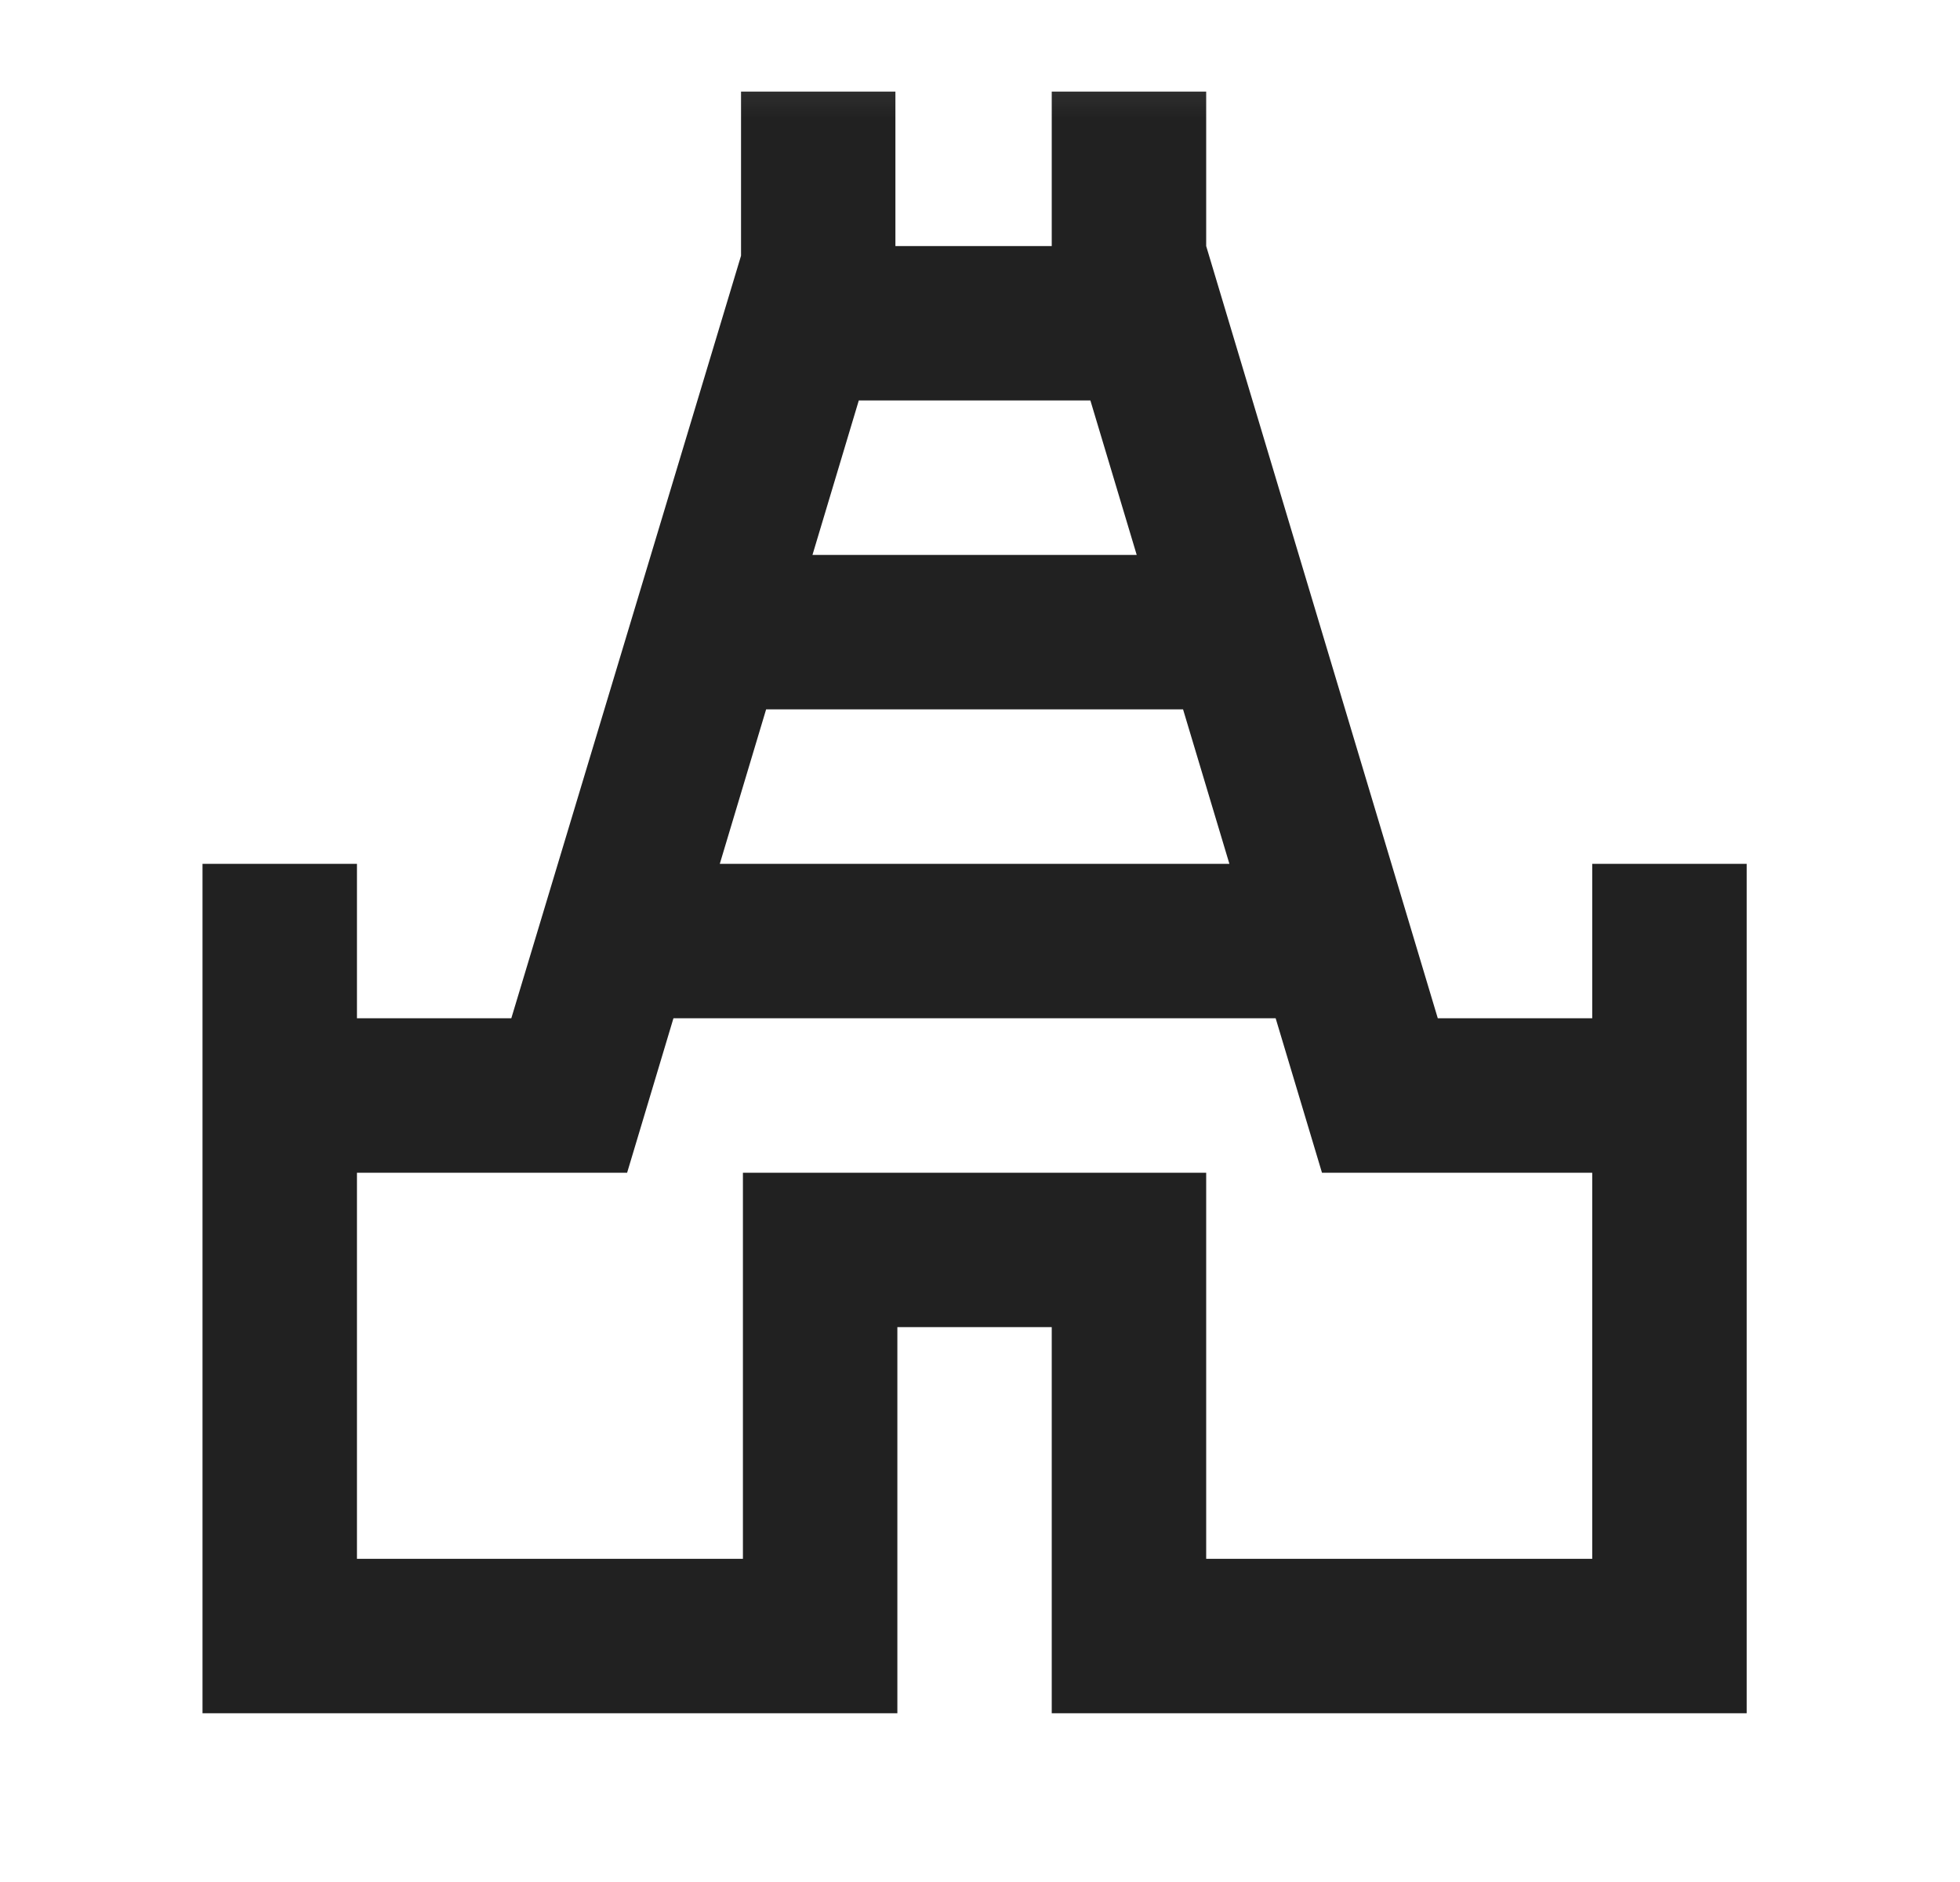 <svg width="25" height="24" viewBox="0 0 25 24" fill="none" xmlns="http://www.w3.org/2000/svg">
<mask id="mask0_253_6147" style="mask-type:alpha" maskUnits="userSpaceOnUse" x="0" y="0" width="25" height="24">
<rect x="0.613" y="0.182" width="23.635" height="23.635" fill="#D9D9D9"/>
</mask>
<g mask="url(#mask0_253_6147)">
<path d="M2.583 21.848V11.016H4.553V12.985H6.522L9.452 3.261V1.168H11.421V3.138H13.415V1.168H15.385V3.138L18.339 12.985H20.309V11.016H22.279V21.848H13.415V16.924H11.446V21.848H2.583ZM9.181 11.016H15.681L15.09 9.046H9.772L9.181 11.016ZM10.363 7.077H14.499L13.908 5.107H10.954L10.363 7.077ZM4.553 19.879H9.476V14.955H15.385V19.879H20.309V14.955H16.862L16.271 12.985H8.59L7.999 14.955H4.553V19.879Z" fill="#212121"/>
</g>
</svg>
